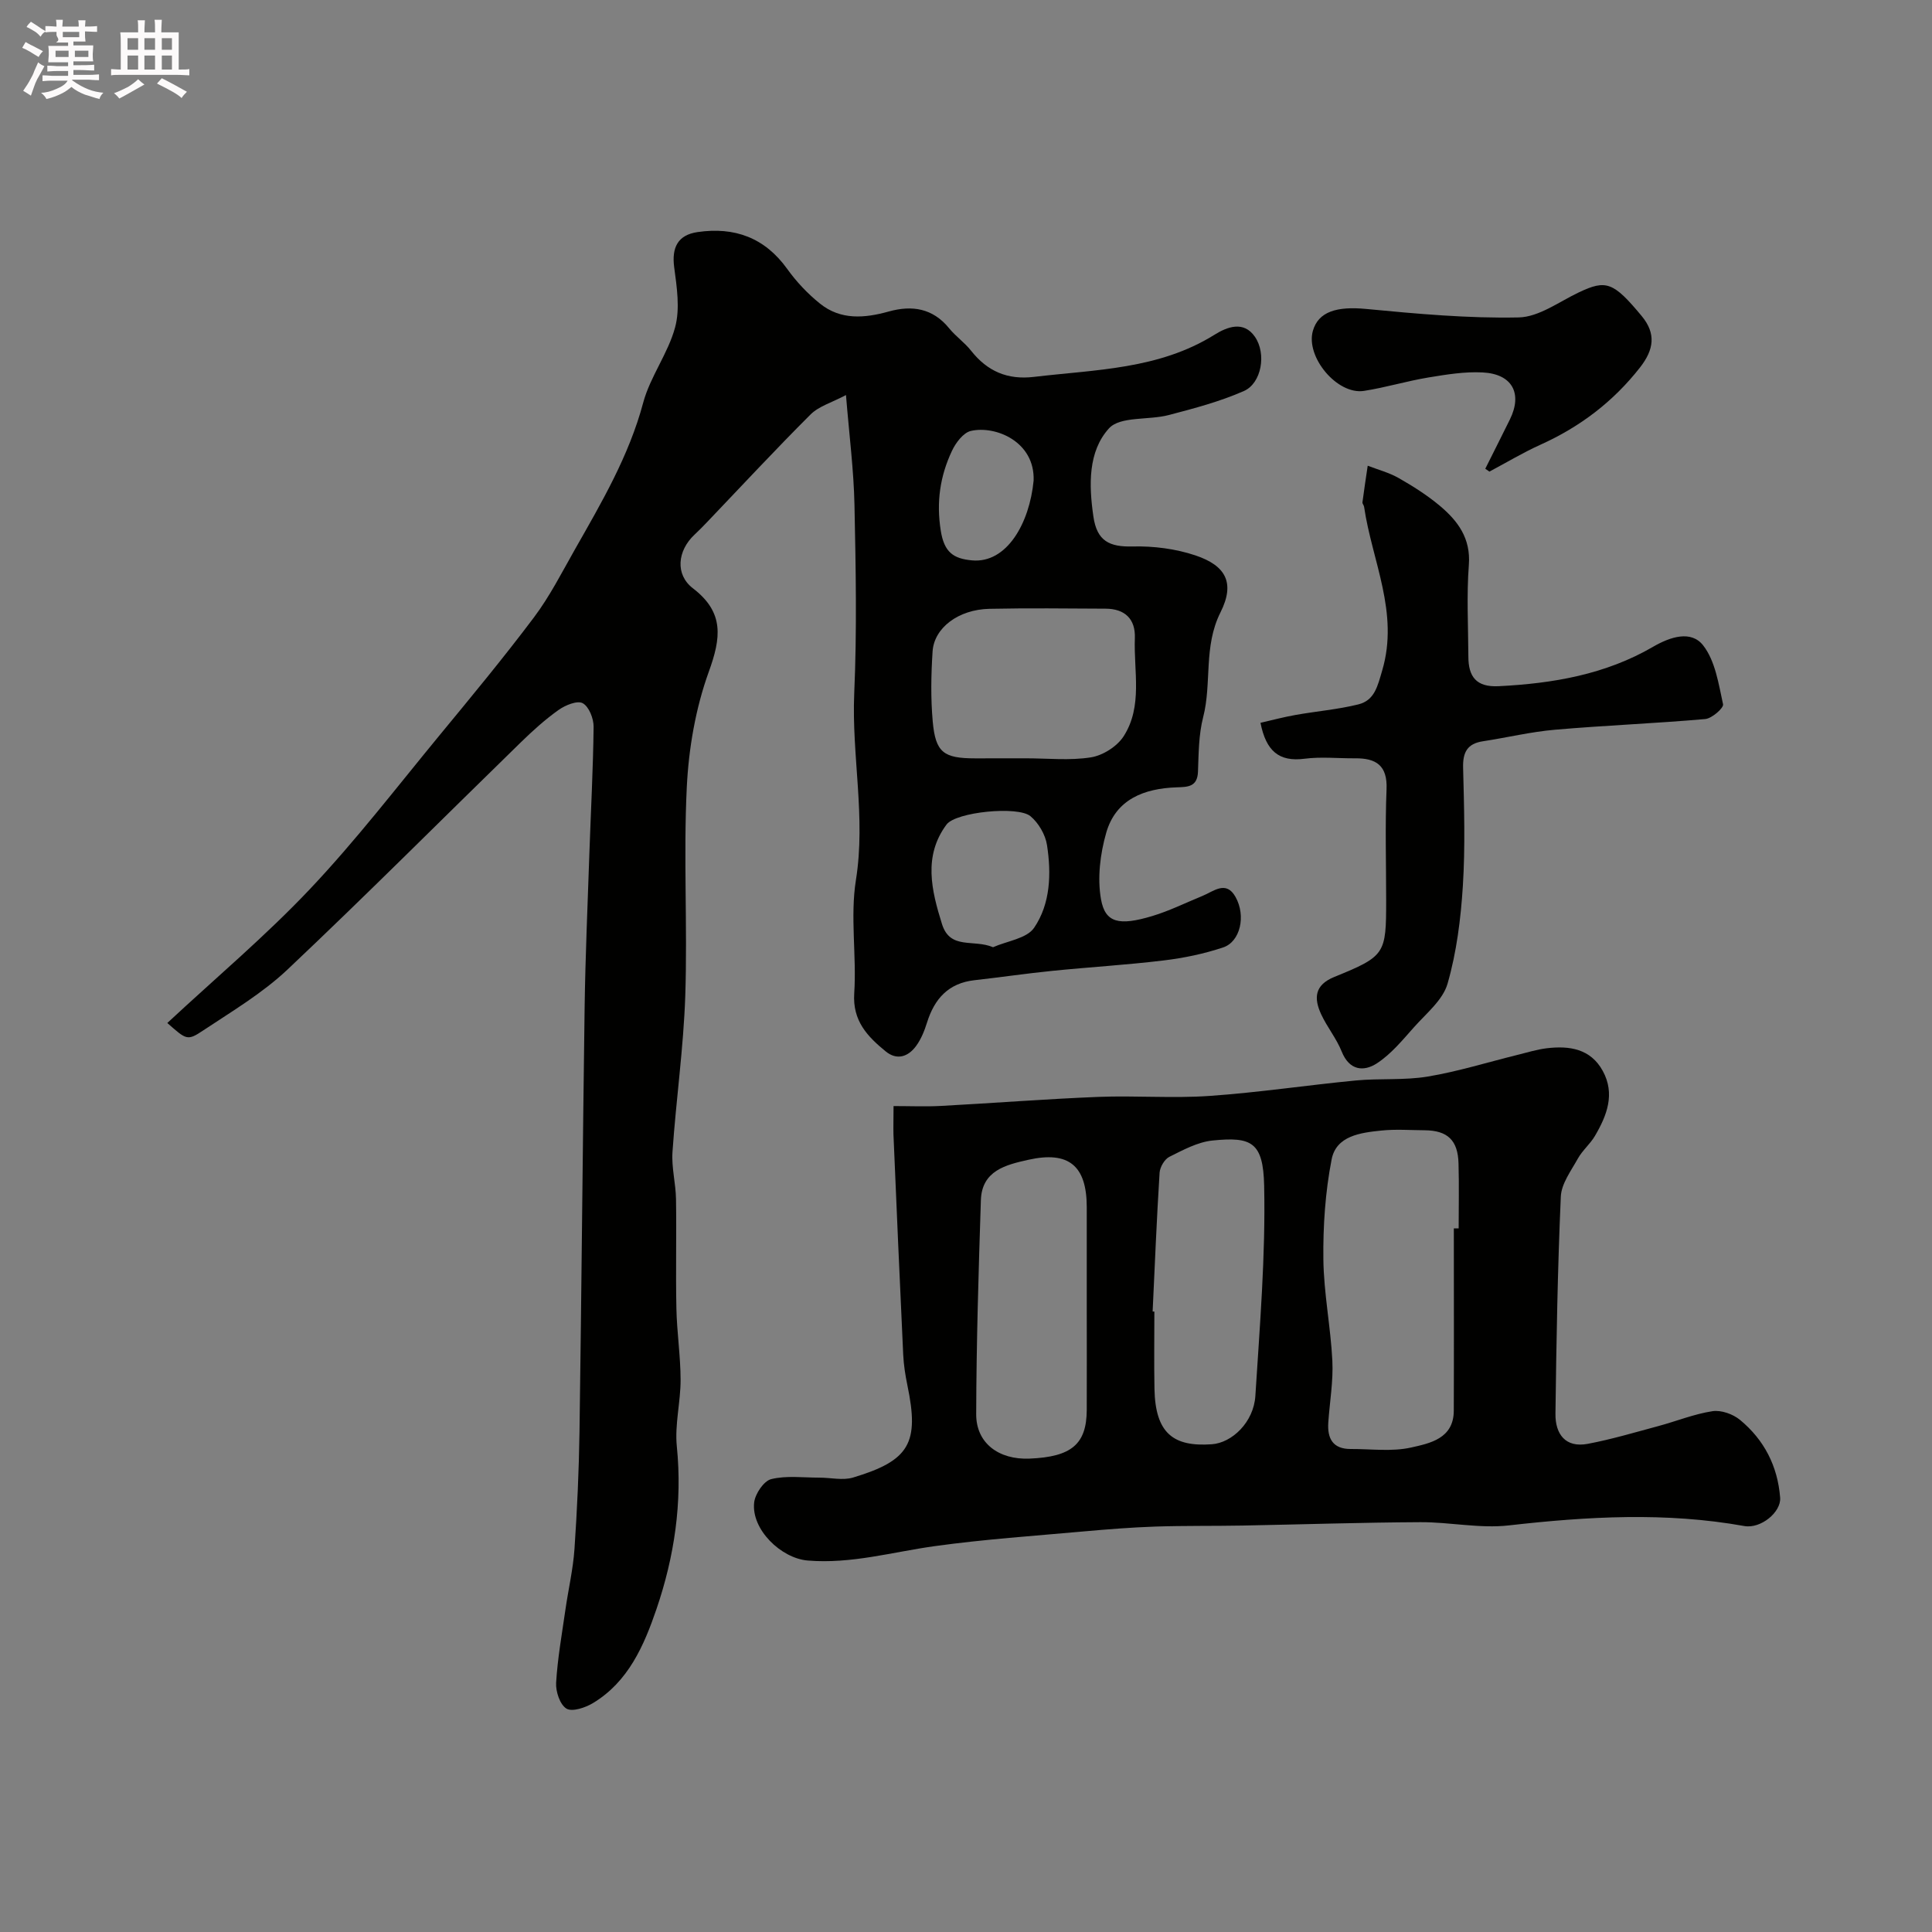 <svg enable-background="new 0 0 400 400" viewBox="0 0 400 400" xmlns="http://www.w3.org/2000/svg"><rect x="0" y="0" width="400" height="400" fill="#808080" stroke="none"/><path d="m6.8 9.5c.6.3 1.3.7 2.1 1.1-.4.4-.7.8-.9 1.2-.7-.4-1.3-.8-1.8-1.1s-1.1-.6-1.6-.8c.2-.4.5-.8.7-1.2.4.2.8.5 1.5.8zm.9 6.9c-.3.6-.5 1.1-.7 1.7s-.4 1.1-.6 1.7c-.6-.4-1.1-.7-1.6-1 .7-1 1.2-1.8 1.5-2.4.3-.5.6-1.1.8-1.7.3-.6.5-1.2.8-1.8.3.3.8.6 1.3.8-.7 1.3-1.2 2.2-1.5 2.7zm.1-11c.4.3 1 .7 1.7 1.1-.5.2-.8.6-1.1 1.1-.5-.6-1-1-1.4-1.2s-.9-.6-1.5-.8c.2-.4.5-.7.9-1.1.5.3.9.6 1.4.9zm10.5 13.1c1 .4 2 .6 3.1.7-.4.4-.7.8-.8 1.3-.9-.2-1.9-.6-3-.9-1-.4-2-.9-2.8-1.6-.5.4-1.1.9-1.9 1.3s-1.9.9-3.3 1.2c-.1-.3-.5-.8-1.1-1.3 1 0 2.1-.3 3.2-.8 1.2-.5 1.9-1 2.3-1.7h-3.2c-.4 0-1 0-2 .1v-1.2c1 0 1.7.1 2 .1h3.3v-1h-2.3c-.2 0-.9 0-2 .1v-1.2c1.2 0 1.9.1 2 .1h2.3v-.8h-4.1c0-.7.1-1.2.1-1.6 0-.5 0-1.1-.1-1.8h4.1v-.7h-2.5c1-.6.1-1.1.1-1.6v-.6h-.5c-.4 0-1 0-1.8.1v-1.3c1.2 0 1.9.1 2.1.1h.2c0-.3 0-.8-.1-1.4h1.4c0 .6-.1 1-.1 1.4h3.4c0-.4 0-.8-.1-1.3h1.5c0 .4-.1.9-.1 1.3.7 0 1.5 0 2.5-.1v1.2c-1 0-1.8-.1-2.5-.1v.6c0 .3 0 .8.1 1.5h-2.5v.8h4.1c0 .7-.1 1.3-.1 1.8s0 1 .1 1.5h-4.1v.8h1.4c.8 0 1.8 0 2.9-.1v1.2c-1 0-1.9-.1-2.8-.1h-1.5v1h3.2c.3 0 1 0 2.1-.1v1.2c-1.1 0-1.8-.1-2.1-.1h-3.4l-.1.1c1.4 1 2.4 1.5 3.4 1.9zm-4.1-6.7v-1.3h-2.7v1.3zm2.2-4.1v-1.1h-3.4v1.1zm1.9 4.1v-1.3h-2.8v1.3z" fill="#fcfafa"/><path d="m37 6.7v2.3 5.4c1 0 1.8 0 2.2-.1v1.3c-.6 0-1.5-.1-2.5-.1h-11.9c-.7 0-1.3 0-1.8.1v-1.3c.5 0 1.1.1 2 .1v-5.2c0-1 0-1.8-.1-2.5h3.7c0-1.3 0-2.1-.1-2.5h1.5c0 .4-.1 1.3-.1 2.5h2.2c0-1.2 0-2.1-.1-2.6h1.5c0 .4-.1 1.3-.1 2.6zm-12.3 13.7c-.3-.4-.7-.8-1.1-1.1 1.1-.4 2.1-.9 2.9-1.3.8-.5 1.5-1 2.1-1.6.4.4.9.8 1.3 1.1-2.5 1.4-4.2 2.4-5.2 2.9zm3.9-10.1v-2.4h-2.2v2.4zm0 4.1v-2.9h-2.2v2.9zm3.5-4.1v-2.4h-2.2v2.4zm0 4.1v-2.9h-2.2v2.9zm.4 2.9 1-1.1c.6.3 1.4.7 2.5 1.3s2 1.1 2.7 1.5c-.4.4-.8.8-1.1 1.3-.8-.8-2.5-1.7-5.1-3zm3.1-7v-2.4h-2.1v2.4zm0 4.1v-2.9h-2.1v2.9z" fill="#fcfafa"/><g fill="#010100"><path d="m34.64 211.8c10.09-9.39 20.39-18.05 29.57-27.77 9.46-10.01 17.9-21 26.68-31.66 6.67-8.09 13.36-16.17 19.66-24.55 3.27-4.35 5.77-9.29 8.47-14.05 5.54-9.75 11.2-19.37 14.15-30.41 1.45-5.4 5.16-10.2 6.61-15.61 1.04-3.86.35-8.32-.2-12.44-.53-4.06.75-6.66 4.83-7.26 7.67-1.12 13.92 1.14 18.59 7.65 1.9 2.65 4.22 5.11 6.76 7.15 4.29 3.46 9.25 3.04 14.26 1.64 4.81-1.34 9.11-.68 12.49 3.48 1.36 1.67 3.21 2.95 4.54 4.64 3.37 4.27 7.54 6.07 13.02 5.42 12.78-1.52 25.86-1.54 37.37-8.72 2.61-1.63 6.04-2.98 8.38.42 2.43 3.53 1.36 9.61-2.27 11.22-4.96 2.19-10.3 3.6-15.57 4.98-4.17 1.1-10.06.21-12.38 2.76-4.34 4.78-4.18 11.71-3.22 18.28.74 5.06 3.32 6.29 8.12 6.17 4.33-.11 8.91.48 13 1.85 6.26 2.1 8.27 5.65 5.19 11.79-3.57 7.11-1.76 14.59-3.59 21.71-.93 3.61-.93 7.5-1.07 11.27-.12 3.19-2.12 3.17-4.43 3.25-6.71.23-12.58 2.46-14.57 9.41-1.25 4.37-1.86 9.35-1.08 13.76.87 4.9 3.74 5.54 10.6 3.48 3.57-1.07 6.95-2.76 10.41-4.17 2.32-.95 4.88-3.29 6.84.21 2.21 3.93.98 9.27-2.55 10.45-3.97 1.33-8.17 2.2-12.33 2.7-7.67.93-15.4 1.38-23.09 2.16-5.37.54-10.71 1.33-16.07 1.93-5.39.6-8.29 3.84-9.83 8.77-.53 1.7-1.23 3.45-2.27 4.86-1.63 2.21-3.95 3.03-6.3 1.1-3.76-3.08-6.88-6.31-6.5-12.02.51-7.8-.87-15.82.35-23.46 2.08-13-.91-25.76-.35-38.66.57-12.98.32-26 .05-38.99-.15-7.2-1.08-14.39-1.76-22.75-2.93 1.56-5.61 2.3-7.33 4.02-7.28 7.26-14.28 14.81-21.38 22.24-.86.9-1.74 1.8-2.65 2.65-3.54 3.31-4.05 8.25-.33 11.1 6.54 5.01 5.83 10.25 3.28 17.3-2.73 7.56-4.16 15.87-4.55 23.93-.7 14.33.16 28.74-.31 43.09-.36 10.81-1.91 21.58-2.65 32.39-.22 3.22.68 6.5.73 9.76.12 7.53-.08 15.07.08 22.61.1 4.94.86 9.87.87 14.8.01 4.6-1.24 9.26-.78 13.79 1.17 11.61-.51 22.81-4.21 33.66-2.58 7.55-5.82 15.06-13.16 19.48-1.58.95-4.3 1.86-5.48 1.14-1.35-.82-2.25-3.54-2.14-5.36.3-5.05 1.2-10.07 1.92-15.09.6-4.2 1.59-8.38 1.88-12.6.55-8.09.92-16.2 1.04-24.3.42-29.27.65-58.54 1.06-87.8.15-10.6.62-21.2.98-31.81.3-8.77.78-17.54.88-26.31.02-1.7-.96-4.19-2.26-4.89-1.12-.61-3.61.41-5.01 1.41-2.8 1.99-5.39 4.34-7.86 6.75-16.08 15.67-31.93 31.58-48.25 46.99-5.18 4.89-11.47 8.63-17.45 12.6-3.3 2.21-3.48 1.94-7.43-1.54zm177.77-54.8c4.5 0 9.07.5 13.46-.2 2.47-.39 5.41-2.26 6.76-4.35 4.01-6.23 2.07-13.48 2.33-20.33.15-3.98-2.08-6.09-6.08-6.1-8.02-.04-16.04-.14-24.05.03-6.37.14-11.43 3.91-11.75 8.83-.31 4.81-.4 9.68.03 14.48.58 6.45 2.25 7.65 8.81 7.65 3.49-.01 6.99-.01 10.49-.01zm-6.81 39.11c2.91-1.29 6.98-1.79 8.5-4.02 3.4-4.99 3.58-11.21 2.67-17.13-.33-2.15-1.75-4.59-3.43-5.98-2.6-2.16-15.43-.88-17.37 1.73-4.86 6.53-3.11 13.67-.94 20.61 1.69 5.39 6.5 3.07 10.57 4.79zm8.4-96.61c.29-8.08-7.91-11.45-12.99-10.28-1.57.36-3.15 2.47-3.93 4.15-2.45 5.21-3.25 10.57-2.3 16.53.71 4.43 2.6 5.77 6.47 6.12 7.19.65 11.9-7.67 12.75-16.52z"/><path d="m185 229c3.53 0 6.68.14 9.81-.03 10.87-.58 21.73-1.44 32.61-1.87 7.65-.3 15.36.33 22.99-.2 10.13-.7 20.2-2.23 30.31-3.2 4.94-.47 10.01 0 14.88-.81 6.23-1.04 12.32-2.94 18.47-4.46 2.05-.5 4.09-1.15 6.17-1.4 4.68-.56 9.08.09 11.6 4.7 2.6 4.76.85 9.23-1.62 13.44-.98 1.68-2.6 3-3.54 4.7-1.4 2.52-3.41 5.19-3.53 7.87-.66 14.98-.92 29.97-1.11 44.96-.05 4.17 2.03 7.11 6.7 6.23 4.92-.93 9.74-2.37 14.58-3.67 3.76-1.01 7.43-2.51 11.24-3.09 1.79-.27 4.24.6 5.7 1.81 4.98 4.12 7.79 9.54 8.3 16.1.23 2.99-4.01 6.48-7.42 5.87-16.25-2.92-32.47-1.98-48.77-.13-5.99.68-12.19-.7-18.29-.67-12.27.06-24.54.47-36.82.7-6.02.11-12.05.01-18.06.21-4.94.17-9.87.56-14.79 1-10.3.93-20.64 1.63-30.88 3.05-8.75 1.21-17.29 3.73-26.31 2.98-5.5-.46-11.7-6.42-11.08-12.01.2-1.79 1.99-4.46 3.52-4.84 3.15-.78 6.62-.31 9.96-.31 2.34-.01 4.86.62 7-.02 11.74-3.53 13.74-7.16 11.24-19.13-.43-2.08-.76-4.2-.86-6.31-.72-15.2-1.37-30.4-2.02-45.61-.04-1.68.02-3.35.02-5.86zm116 25.33h1c0-4.49.1-8.99-.03-13.48-.13-4.79-2.28-6.8-7.01-6.84-3-.02-6.02-.25-8.98.06-4.27.44-9.33 1.07-10.28 5.97-1.32 6.76-1.79 13.78-1.71 20.68.08 7.01 1.51 14 1.86 21.02.21 4.23-.55 8.51-.84 12.76-.23 3.33.94 5.52 4.66 5.5 4.18-.02 8.51.59 12.5-.31 3.88-.87 8.79-1.84 8.82-7.6.05-12.59.01-25.17.01-37.76zm-76 16.11c0-6.83 0-13.67 0-20.5 0-8.59-3.72-11.69-12.08-9.82-4.67 1.04-9.65 2.24-9.84 8.38-.48 14.76-.93 29.53-.97 44.29-.02 6 4.67 9.47 11.05 9.2 8.68-.36 11.8-2.98 11.84-10.06.03-7.16 0-14.32 0-21.49zm13.64 1.09c.12.01.24.01.36.02 0 5.32-.08 10.65.02 15.97.17 9.3 3.98 12.05 11.85 11.5 4.22-.29 8.7-4.59 9.04-10.02.91-14.48 2.13-29.01 1.82-43.49-.19-9.09-2.64-10.19-10.68-9.38-3.08.31-6.1 1.96-8.95 3.38-1 .5-1.94 2.12-2.02 3.29-.6 9.58-.99 19.16-1.44 28.73z"/><path d="m260.97 149.65c2.4-.55 4.82-1.2 7.28-1.63 4.32-.77 8.73-1.13 12.97-2.18 3.4-.84 4-3.81 4.96-7.06 3.52-11.95-2.12-22.64-3.76-33.86-.05-.32-.37-.63-.34-.92.33-2.53.72-5.06 1.09-7.58 2.15.83 4.44 1.43 6.42 2.56 2.96 1.69 5.89 3.54 8.5 5.73 3.73 3.13 6.44 6.73 6.02 12.25-.48 6.3-.13 12.65-.1 18.99.01 4.13 1.61 6.35 6.26 6.12 11.24-.56 22.12-2.42 31.98-8.16 3.58-2.08 7.88-3.47 10.37-.29 2.51 3.21 3.2 7.98 4.12 12.19.17.76-2.31 2.94-3.69 3.06-10.34.91-20.73 1.31-31.08 2.21-5.01.43-9.96 1.63-14.94 2.39-3.23.49-4.19 2.26-4.11 5.46.21 8.16.46 16.35-.05 24.48-.43 6.81-1.29 13.72-3.17 20.25-.98 3.41-4.43 6.17-6.97 9.04-2.37 2.66-4.72 5.53-7.64 7.44-2.76 1.8-5.73 1.51-7.31-2.44-1.08-2.7-3.02-5.05-4.25-7.71-1.52-3.29-1.41-6.04 2.71-7.72 10.59-4.32 10.75-4.72 10.75-15.87 0-7.66-.23-15.34.08-22.99.21-4.95-2.18-6.45-6.51-6.41-3.5.03-7.05-.36-10.49.09-5.28.68-7.95-1.61-9.1-7.44z"/><path d="m307.51 97.05c1.7-3.4 3.42-6.8 5.1-10.21 2.64-5.37.5-9.41-5.62-9.73-3.72-.2-7.53.43-11.24 1.04-4.48.74-8.86 2.08-13.35 2.78-5.55.86-12.13-7.04-10.58-12.44 1.15-4 4.99-5.11 11.08-4.52 10.48 1 21.04 1.97 31.53 1.75 4.2-.09 8.38-3.26 12.48-5.2 5.62-2.66 7.12-2.16 13 4.93 3 3.63 2.51 6.94-.34 10.6-5.56 7.11-12.43 12.32-20.61 16.01-3.63 1.64-7.07 3.71-10.59 5.58-.28-.2-.57-.4-.86-.59z"/></g></svg>